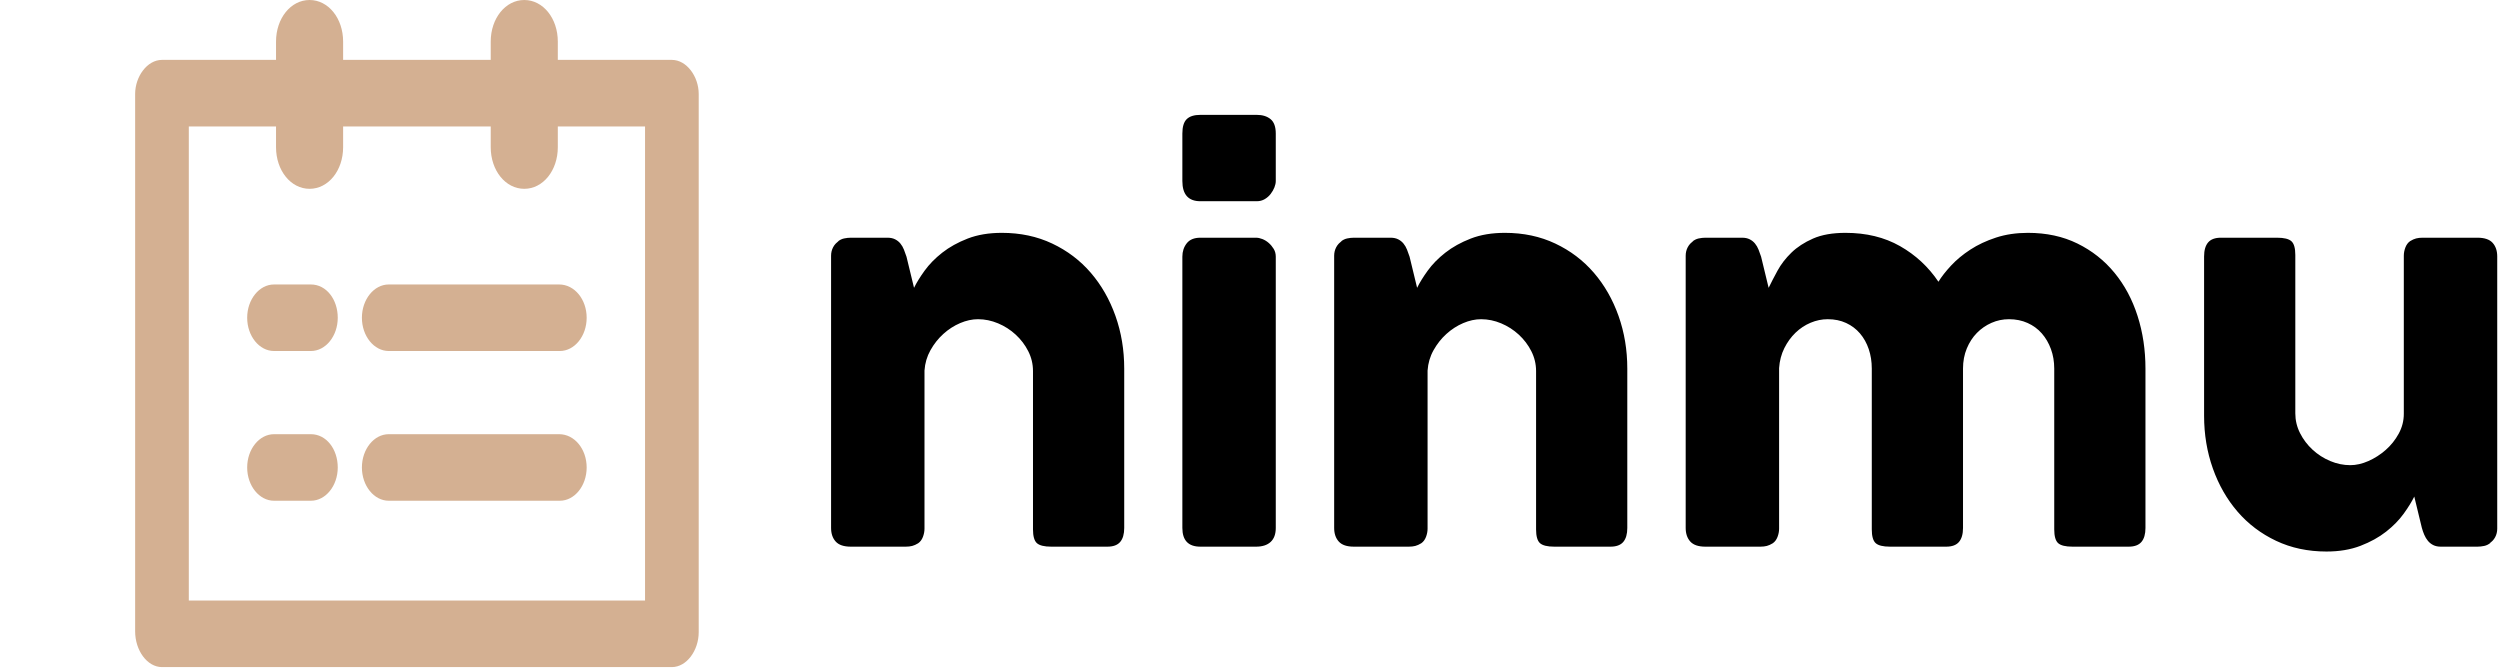 <svg width="740" height="198" viewBox="0 0 740 198" fill="none" xmlns="http://www.w3.org/2000/svg">
<g clip-path="url(#clip0)">
<path d="M198.874 17.727H187.157H182.391H165.113V12.31C165.113 5.417 160.744 0 155.184 0C149.623 0 145.254 5.417 145.254 12.31V17.727H101.564V12.31C101.564 5.417 97.195 0 91.634 0C86.073 0 81.704 5.417 81.704 12.31V17.727H47.944C43.575 17.727 40 22.651 40 27.822V186.873C40 192.536 43.575 197.46 47.944 197.46H198.874C203.243 197.46 206.818 192.536 206.818 187.119V27.822C206.818 22.651 203.243 17.727 198.874 17.727ZM190.93 177.763H55.887V37.424H81.704V43.579C81.704 50.473 86.073 55.89 91.634 55.89C97.195 55.89 101.564 50.473 101.564 43.579V37.424H145.254V43.579C145.254 50.473 149.623 55.89 155.184 55.89C160.744 55.89 165.113 50.473 165.113 43.579V37.424H182.391H187.157H190.93V177.763Z" fill="#D4B092"/>
<path d="M165.51 84.204H115.068C110.699 84.204 107.124 88.635 107.124 94.052C107.124 99.469 110.699 103.9 115.068 103.9H165.709C170.078 103.9 173.653 99.469 173.653 94.052C173.653 88.635 170.078 84.204 165.51 84.204Z" fill="#D4B092"/>
<path d="M165.51 128.521H115.068C110.699 128.521 107.124 132.953 107.124 138.37C107.124 143.786 110.699 148.218 115.068 148.218H165.709C170.078 148.218 173.653 143.786 173.653 138.37C173.653 132.953 170.078 128.521 165.51 128.521Z" fill="#D4B092"/>
<path d="M92.031 84.204H81.109C76.74 84.204 73.165 88.635 73.165 94.052C73.165 99.469 76.74 103.9 81.109 103.9H92.031C96.4 103.9 99.975 99.469 99.975 94.052C99.975 88.635 96.599 84.204 92.031 84.204Z" fill="#D4B092"/>
<path d="M92.031 128.521H81.109C76.74 128.521 73.165 132.953 73.165 138.37C73.165 143.786 76.74 148.218 81.109 148.218H92.031C96.4 148.218 99.975 143.786 99.975 138.37C99.975 132.953 96.599 128.521 92.031 128.521Z" fill="#D4B092"/>
<path d="M247.872 71.587C248.496 71.059 249.156 70.723 249.852 70.579C250.548 70.435 251.208 70.363 251.832 70.363H262.705C263.569 70.363 264.313 70.519 264.937 70.831C265.561 71.143 266.09 71.563 266.522 72.091C266.954 72.619 267.302 73.219 267.566 73.892C267.83 74.564 268.082 75.26 268.322 75.98L270.554 85.197C271.274 83.709 272.318 82.016 273.686 80.12C275.054 78.224 276.795 76.448 278.907 74.792C281.019 73.135 283.527 71.743 286.432 70.615C289.336 69.487 292.708 68.923 296.549 68.923C302.021 68.923 306.99 69.979 311.454 72.091C315.919 74.204 319.723 77.084 322.868 80.732C326.012 84.381 328.448 88.641 330.176 93.513C331.905 98.386 332.769 103.582 332.769 109.103V156.268C332.769 158.092 332.373 159.472 331.58 160.408C330.788 161.344 329.528 161.812 327.8 161.812H311.166C309.102 161.812 307.686 161.464 306.918 160.768C306.15 160.072 305.766 158.716 305.766 156.7V109.823C305.766 107.759 305.298 105.803 304.362 103.955C303.425 102.106 302.189 100.474 300.653 99.058C299.117 97.642 297.377 96.526 295.433 95.71C293.488 94.894 291.508 94.486 289.492 94.486C287.764 94.486 286 94.87 284.199 95.638C282.399 96.406 280.743 97.474 279.231 98.842C277.719 100.21 276.447 101.818 275.415 103.666C274.382 105.515 273.794 107.519 273.65 109.679V156.484C273.65 157.3 273.494 158.116 273.182 158.932C272.87 159.748 272.402 160.372 271.778 160.804C271.154 161.188 270.566 161.452 270.014 161.596C269.462 161.74 268.826 161.812 268.106 161.812H251.832C249.768 161.812 248.28 161.308 247.368 160.3C246.455 159.292 245.999 157.948 245.999 156.268V75.692C245.999 74.78 246.203 73.94 246.611 73.171C247.019 72.403 247.584 71.803 248.304 71.371L247.872 71.587ZM349.978 75.98C349.978 74.444 350.41 73.124 351.275 72.019C352.139 70.915 353.483 70.363 355.307 70.363H371.797C372.373 70.363 372.997 70.495 373.669 70.759C374.341 71.023 374.965 71.407 375.541 71.911C376.117 72.415 376.609 73.004 377.017 73.675C377.425 74.348 377.629 75.116 377.629 75.98V156.268C377.629 158.092 377.125 159.472 376.117 160.408C375.109 161.344 373.669 161.812 371.797 161.812H355.307C351.755 161.812 349.978 159.964 349.978 156.268V75.98V75.98ZM349.978 39.544C349.978 37.528 350.41 36.1 351.275 35.26C352.139 34.42 353.483 34 355.307 34H372.013C373.693 34 375.049 34.42 376.081 35.26C377.113 36.1 377.629 37.528 377.629 39.544V53.586C377.629 54.162 377.497 54.786 377.233 55.458C376.969 56.13 376.597 56.778 376.117 57.402C375.637 58.026 375.049 58.542 374.353 58.95C373.657 59.358 372.877 59.562 372.013 59.562H355.307C351.755 59.562 349.978 57.57 349.978 53.586V39.544V39.544ZM396.783 71.587C397.407 71.059 398.068 70.723 398.764 70.579C399.46 70.435 400.12 70.363 400.744 70.363H411.617C412.481 70.363 413.225 70.519 413.849 70.831C414.473 71.143 415.001 71.563 415.433 72.091C415.865 72.619 416.213 73.219 416.478 73.892C416.742 74.564 416.994 75.26 417.234 75.98L419.466 85.197C420.186 83.709 421.23 82.016 422.598 80.12C423.966 78.224 425.706 76.448 427.819 74.792C429.931 73.135 432.439 71.743 435.344 70.615C438.248 69.487 441.62 68.923 445.461 68.923C450.933 68.923 455.902 69.979 460.366 72.091C464.831 74.204 468.635 77.084 471.779 80.732C474.924 84.381 477.36 88.641 479.088 93.513C480.816 98.386 481.68 103.582 481.68 109.103V156.268C481.68 158.092 481.284 159.472 480.492 160.408C479.7 161.344 478.44 161.812 476.712 161.812H460.078C458.014 161.812 456.598 161.464 455.83 160.768C455.062 160.072 454.678 158.716 454.678 156.7V109.823C454.678 107.759 454.21 105.803 453.273 103.955C452.337 102.106 451.101 100.474 449.565 99.058C448.029 97.642 446.289 96.526 444.344 95.71C442.4 94.894 440.42 94.486 438.404 94.486C436.676 94.486 434.911 94.87 433.111 95.638C431.311 96.406 429.655 97.474 428.143 98.842C426.631 100.21 425.358 101.818 424.326 103.666C423.294 105.515 422.706 107.519 422.562 109.679V156.484C422.562 157.3 422.406 158.116 422.094 158.932C421.782 159.748 421.314 160.372 420.69 160.804C420.066 161.188 419.478 161.452 418.926 161.596C418.374 161.74 417.738 161.812 417.018 161.812H400.744C398.68 161.812 397.191 161.308 396.279 160.3C395.367 159.292 394.911 157.948 394.911 156.268V75.692C394.911 74.78 395.115 73.94 395.523 73.171C395.931 72.403 396.495 71.803 397.215 71.371L396.783 71.587ZM500.834 71.587C501.459 71.059 502.119 70.723 502.815 70.579C503.511 70.435 504.171 70.363 504.795 70.363H515.668C516.532 70.363 517.276 70.519 517.9 70.831C518.524 71.143 519.052 71.563 519.484 72.091C519.917 72.619 520.265 73.219 520.529 73.892C520.793 74.564 521.045 75.26 521.285 75.98L523.517 85.197C524.237 83.709 525.113 82.016 526.145 80.12C527.177 78.224 528.545 76.448 530.25 74.792C531.954 73.135 534.09 71.743 536.658 70.615C539.227 69.487 542.431 68.923 546.271 68.923C552.416 68.923 557.793 70.231 562.401 72.847C567.01 75.464 570.802 78.98 573.778 83.397C574.69 81.908 575.938 80.312 577.523 78.608C579.107 76.904 581.003 75.332 583.211 73.892C585.419 72.451 587.952 71.263 590.808 70.327C593.664 69.391 596.821 68.923 600.277 68.923C605.75 68.923 610.634 69.979 614.931 72.091C619.227 74.204 622.875 77.084 625.876 80.732C628.876 84.381 631.156 88.641 632.716 93.513C634.277 98.386 635.057 103.582 635.057 109.103V156.268C635.057 158.092 634.661 159.472 633.869 160.408C633.077 161.344 631.816 161.812 630.088 161.812H613.454C611.39 161.812 609.974 161.464 609.206 160.768C608.438 160.072 608.054 158.716 608.054 156.7V109.103C608.054 107.039 607.73 105.119 607.082 103.342C606.434 101.566 605.534 100.018 604.381 98.698C603.229 97.378 601.825 96.346 600.169 95.602C598.513 94.858 596.677 94.486 594.66 94.486C592.836 94.486 591.108 94.846 589.476 95.566C587.844 96.286 586.404 97.282 585.155 98.554C583.907 99.826 582.911 101.362 582.167 103.162C581.423 104.963 581.051 106.943 581.051 109.103V156.268C581.051 158.092 580.655 159.472 579.863 160.408C579.071 161.344 577.811 161.812 576.082 161.812H574.57H573.994H559.449C557.384 161.812 555.968 161.464 555.2 160.768C554.432 160.072 554.048 158.716 554.048 156.7V109.103C554.048 107.039 553.748 105.119 553.148 103.342C552.548 101.566 551.684 100.018 550.556 98.698C549.428 97.378 548.059 96.346 546.451 95.602C544.843 94.858 543.031 94.486 541.015 94.486C539.287 94.486 537.594 94.834 535.938 95.53C534.282 96.226 532.794 97.21 531.474 98.482C530.154 99.754 529.049 101.278 528.161 103.054C527.273 104.831 526.757 106.799 526.613 108.959V156.484C526.613 157.3 526.457 158.116 526.145 158.932C525.833 159.748 525.365 160.372 524.741 160.804C524.117 161.188 523.529 161.452 522.977 161.596C522.425 161.74 521.789 161.812 521.069 161.812H504.795C502.731 161.812 501.243 161.308 500.33 160.3C499.418 159.292 498.962 157.948 498.962 156.268V75.692C498.962 74.78 499.166 73.94 499.574 73.171C499.982 72.403 500.546 71.803 501.267 71.371L500.834 71.587ZM737.308 160.588C736.684 161.116 736.024 161.452 735.327 161.596C734.631 161.74 733.971 161.812 733.347 161.812H722.474C721.61 161.812 720.866 161.656 720.242 161.344C719.618 161.032 719.09 160.612 718.658 160.084C718.226 159.556 717.866 158.956 717.578 158.284C717.29 157.612 717.049 156.916 716.857 156.196L714.625 146.979C713.905 148.467 712.861 150.159 711.493 152.055C710.125 153.951 708.385 155.728 706.272 157.384C704.16 159.04 701.64 160.432 698.712 161.56C695.783 162.688 692.423 163.252 688.63 163.252C683.158 163.252 678.189 162.196 673.725 160.084C669.26 157.972 665.456 155.092 662.312 151.443C659.167 147.795 656.731 143.534 655.003 138.662C653.275 133.789 652.411 128.593 652.411 123.072V75.908C652.411 74.084 652.807 72.703 653.599 71.767C654.391 70.831 655.651 70.363 657.379 70.363H674.013C676.077 70.363 677.493 70.711 678.261 71.407C679.029 72.103 679.413 73.46 679.413 75.476V122.352C679.413 124.417 679.882 126.373 680.818 128.221C681.754 130.069 682.99 131.701 684.526 133.117C686.062 134.534 687.802 135.65 689.747 136.466C691.691 137.282 693.671 137.69 695.687 137.69C697.415 137.69 699.204 137.282 701.052 136.466C702.9 135.65 704.604 134.558 706.164 133.189C707.725 131.821 709.009 130.213 710.017 128.365C711.025 126.517 711.529 124.561 711.529 122.496V75.692C711.529 74.876 711.685 74.06 711.997 73.243C712.309 72.427 712.777 71.803 713.401 71.371C714.025 70.987 714.613 70.723 715.165 70.579C715.717 70.435 716.353 70.363 717.074 70.363H733.347C735.411 70.363 736.9 70.867 737.812 71.875C738.724 72.883 739.18 74.228 739.18 75.908V156.484C739.18 157.396 738.976 158.236 738.568 159.004C738.16 159.772 737.596 160.372 736.876 160.804L737.308 160.588Z" fill="black"/>
</g>
<defs>
<clipPath id="clip0">
<rect width="739.18" height="197.46" fill="white"/>
</clipPath>
</defs>
</svg>
